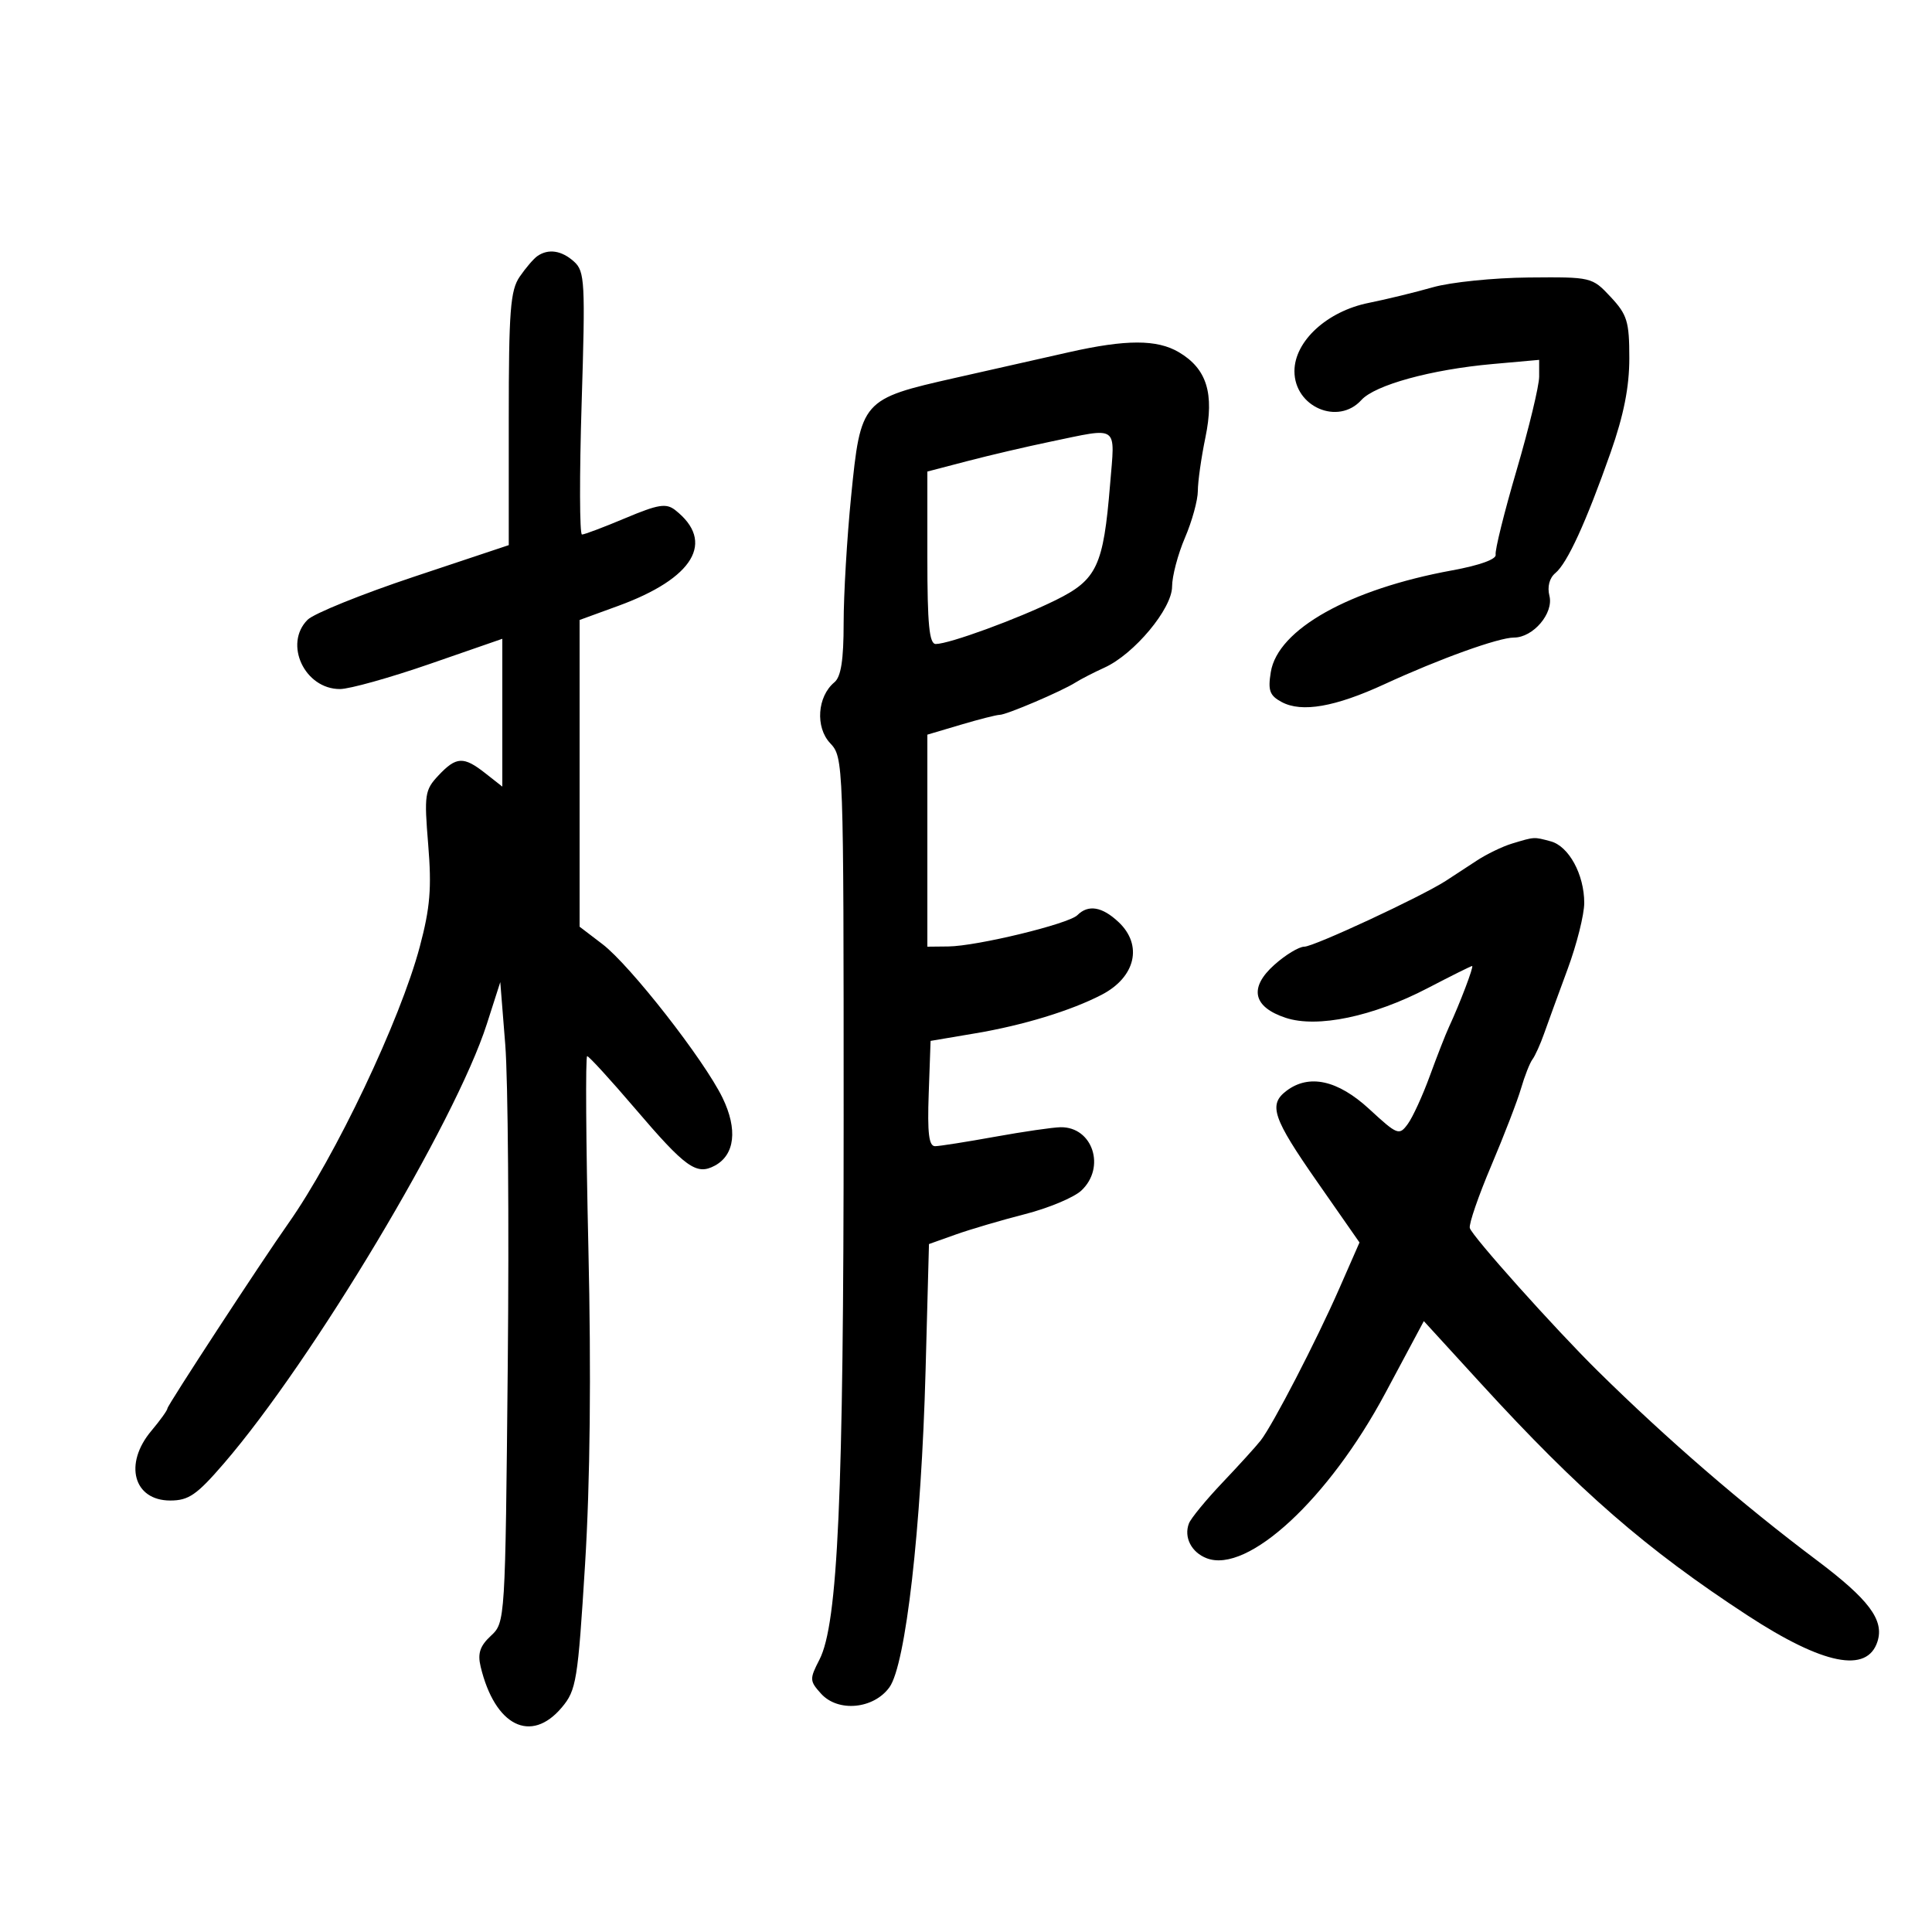 <svg xmlns="http://www.w3.org/2000/svg" width="300" height="300" viewBox="0 0 300 300" version="1.1">
	<path d="M 83.442 39.765 C 82.860 40.169, 81.623 41.613, 80.692 42.973 C 79.244 45.088, 79 48.275, 79 65.047 L 79 84.648 64.262 89.562 C 56.156 92.265, 48.731 95.269, 47.762 96.238 C 44.018 99.982, 47.299 107.005, 52.789 106.996 C 54.280 106.993, 60.563 105.236, 66.750 103.092 L 78 99.192 78 110.669 L 78 122.145 75.365 120.073 C 71.981 117.410, 70.852 117.464, 68.078 120.417 C 65.957 122.674, 65.852 123.387, 66.492 131.167 C 67.045 137.898, 66.794 140.942, 65.185 147 C 62.153 158.418, 52.074 179.624, 44.744 190.012 C 40.579 195.915, 26 218.223, 26 218.694 C 26 218.979, 24.875 220.548, 23.500 222.182 C 19.185 227.311, 20.729 233, 26.436 233 C 29.292 233, 30.553 232.129, 34.760 227.250 C 48.552 211.253, 70.715 174.217, 75.591 159.019 L 77.683 152.500 78.458 162.223 C 78.885 167.571, 79.059 189.942, 78.845 211.936 C 78.458 251.807, 78.450 251.932, 76.221 254.009 C 74.525 255.589, 74.141 256.745, 74.633 258.796 C 76.840 268.007, 82.446 270.825, 87.237 265.130 C 89.496 262.445, 89.728 261.014, 90.850 242.880 C 91.636 230.157, 91.813 213.282, 91.364 193.750 C 90.988 177.387, 90.902 164, 91.175 164 C 91.447 164, 94.781 167.644, 98.584 172.098 C 106.470 181.335, 108.137 182.532, 110.988 181.006 C 114.115 179.333, 114.571 175.354, 112.195 170.465 C 109.333 164.573, 97.859 149.893, 93.544 146.602 L 90 143.898 90 120.083 L 90 96.268 95.977 94.089 C 107.746 89.798, 111.126 84.117, 104.838 79.200 C 103.442 78.109, 102.204 78.310, 97.118 80.450 C 93.786 81.853, 90.750 83, 90.371 83 C 89.992 83, 89.968 73.834, 90.316 62.632 C 90.902 43.805, 90.813 42.141, 89.146 40.632 C 87.219 38.888, 85.157 38.575, 83.442 39.765 M 222.500 44.607 C 219.750 45.392, 215.264 46.484, 212.532 47.033 C 206.064 48.332, 201 52.990, 201 57.639 C 201 63.186, 207.781 66.109, 211.393 62.118 C 213.515 59.774, 222.233 57.380, 231.750 56.528 L 239 55.879 239 58.474 C 239 59.902, 237.423 66.447, 235.495 73.019 C 233.567 79.590, 232.104 85.489, 232.245 86.126 C 232.400 86.831, 229.756 87.787, 225.500 88.564 C 209.532 91.482, 198.407 97.720, 197.329 104.359 C 196.863 107.230, 197.148 108.009, 199.029 109.016 C 202.137 110.679, 207.312 109.777, 215 106.233 C 223.522 102.304, 232.698 99, 235.089 99 C 238.066 99, 241.274 95.229, 240.596 92.528 C 240.239 91.105, 240.592 89.754, 241.521 88.982 C 243.376 87.443, 246.298 81.062, 250.100 70.252 C 252.138 64.455, 253 60.103, 253 55.608 C 253 49.930, 252.674 48.863, 250.099 46.106 C 247.219 43.023, 247.125 43.001, 237.349 43.089 C 231.932 43.139, 225.250 43.821, 222.500 44.607 M 166 54.688 C 162.425 55.493, 154.474 57.288, 148.330 58.676 C 133.784 61.963, 133.654 62.111, 132.158 77.112 C 131.521 83.498, 131 92.330, 131 96.739 C 131 102.485, 130.593 105.093, 129.564 105.947 C 126.912 108.148, 126.578 112.922, 128.903 115.396 C 130.981 117.609, 131 118.134, 131 173.892 C 131 232.273, 130.110 252.142, 127.247 257.700 C 125.689 260.725, 125.703 261.014, 127.498 262.998 C 130.133 265.909, 135.657 265.390, 138.110 262 C 140.641 258.503, 143.065 237.274, 143.722 212.838 L 144.251 193.176 148.376 191.706 C 150.644 190.897, 155.494 189.469, 159.152 188.533 C 162.811 187.597, 166.748 185.951, 167.902 184.876 C 171.752 181.289, 169.677 174.955, 164.679 175.035 C 163.480 175.054, 158.900 175.720, 154.500 176.515 C 150.100 177.310, 145.919 177.970, 145.210 177.980 C 144.236 177.995, 143.990 175.991, 144.210 169.814 L 144.500 161.629 151.500 160.446 C 158.914 159.193, 166.270 156.946, 171.048 154.475 C 176.333 151.742, 177.497 146.755, 173.686 143.174 C 171.133 140.776, 168.983 140.417, 167.293 142.107 C 165.932 143.468, 151.697 146.919, 147.250 146.966 L 144 147 144 130.539 L 144 114.077 149.182 112.539 C 152.031 111.692, 154.756 111, 155.236 111 C 156.276 111, 164.861 107.337, 167 105.981 C 167.825 105.458, 169.850 104.417, 171.500 103.668 C 176.117 101.572, 182 94.519, 182 91.080 C 182 89.477, 182.900 86.066, 184 83.500 C 185.100 80.934, 186 77.661, 186 76.227 C 186 74.793, 186.528 71.063, 187.174 67.937 C 188.589 61.087, 187.397 57.256, 183.053 54.691 C 179.666 52.690, 174.876 52.689, 166 54.688 M 163 68.608 C 159.425 69.350, 153.688 70.691, 150.250 71.589 L 144 73.222 144 86.611 C 144 96.961, 144.296 100, 145.306 100 C 147.383 100, 158.002 96.115, 163.935 93.184 C 170.336 90.023, 171.335 87.899, 172.371 75.250 C 173.144 65.811, 173.898 66.346, 163 68.608 M 234.791 130.988 C 233.302 131.437, 230.825 132.636, 229.287 133.652 C 227.749 134.669, 225.593 136.077, 224.496 136.783 C 220.622 139.274, 204.013 147, 202.532 147 C 201.707 147, 199.617 148.264, 197.888 149.809 C 193.902 153.371, 194.541 156.363, 199.648 158.049 C 204.551 159.667, 213.212 157.856, 221.681 153.442 C 225.313 151.549, 228.422 150, 228.591 150 C 228.902 150, 226.685 155.833, 224.981 159.500 C 224.470 160.600, 223.139 164.002, 222.025 167.060 C 220.910 170.118, 219.370 173.480, 218.601 174.531 C 217.265 176.359, 217.003 176.258, 212.624 172.221 C 207.724 167.705, 203.264 166.725, 199.750 169.392 C 196.926 171.536, 197.630 173.610, 204.551 183.536 L 211.102 192.932 207.959 200.093 C 204.401 208.200, 197.643 221.263, 195.756 223.681 C 195.065 224.567, 192.401 227.502, 189.835 230.204 C 187.269 232.906, 184.920 235.765, 184.616 236.558 C 183.793 238.702, 185.003 241.063, 187.389 241.970 C 193.751 244.389, 206.325 232.756, 215.113 216.321 L 221.091 205.141 229.945 214.821 C 245.239 231.541, 255.620 240.570, 271.365 250.848 C 283.121 258.523, 289.949 259.887, 291.539 254.879 C 292.596 251.547, 290.206 248.361, 282.060 242.240 C 270.522 233.571, 258.872 223.502, 248.134 212.919 C 241.436 206.319, 228.503 191.866, 228.229 190.677 C 228.080 190.029, 229.581 185.675, 231.565 181 C 233.548 176.325, 235.629 170.925, 236.189 169 C 236.750 167.075, 237.546 165.050, 237.959 164.500 C 238.372 163.950, 239.185 162.150, 239.766 160.500 C 240.347 158.850, 241.988 154.352, 243.411 150.504 C 244.835 146.657, 246 142.022, 246 140.205 C 246 135.789, 243.607 131.395, 240.790 130.641 C 238.144 129.932, 238.332 129.921, 234.791 130.988" stroke="none" fill="black" fill-rule="evenodd"/>
</svg>